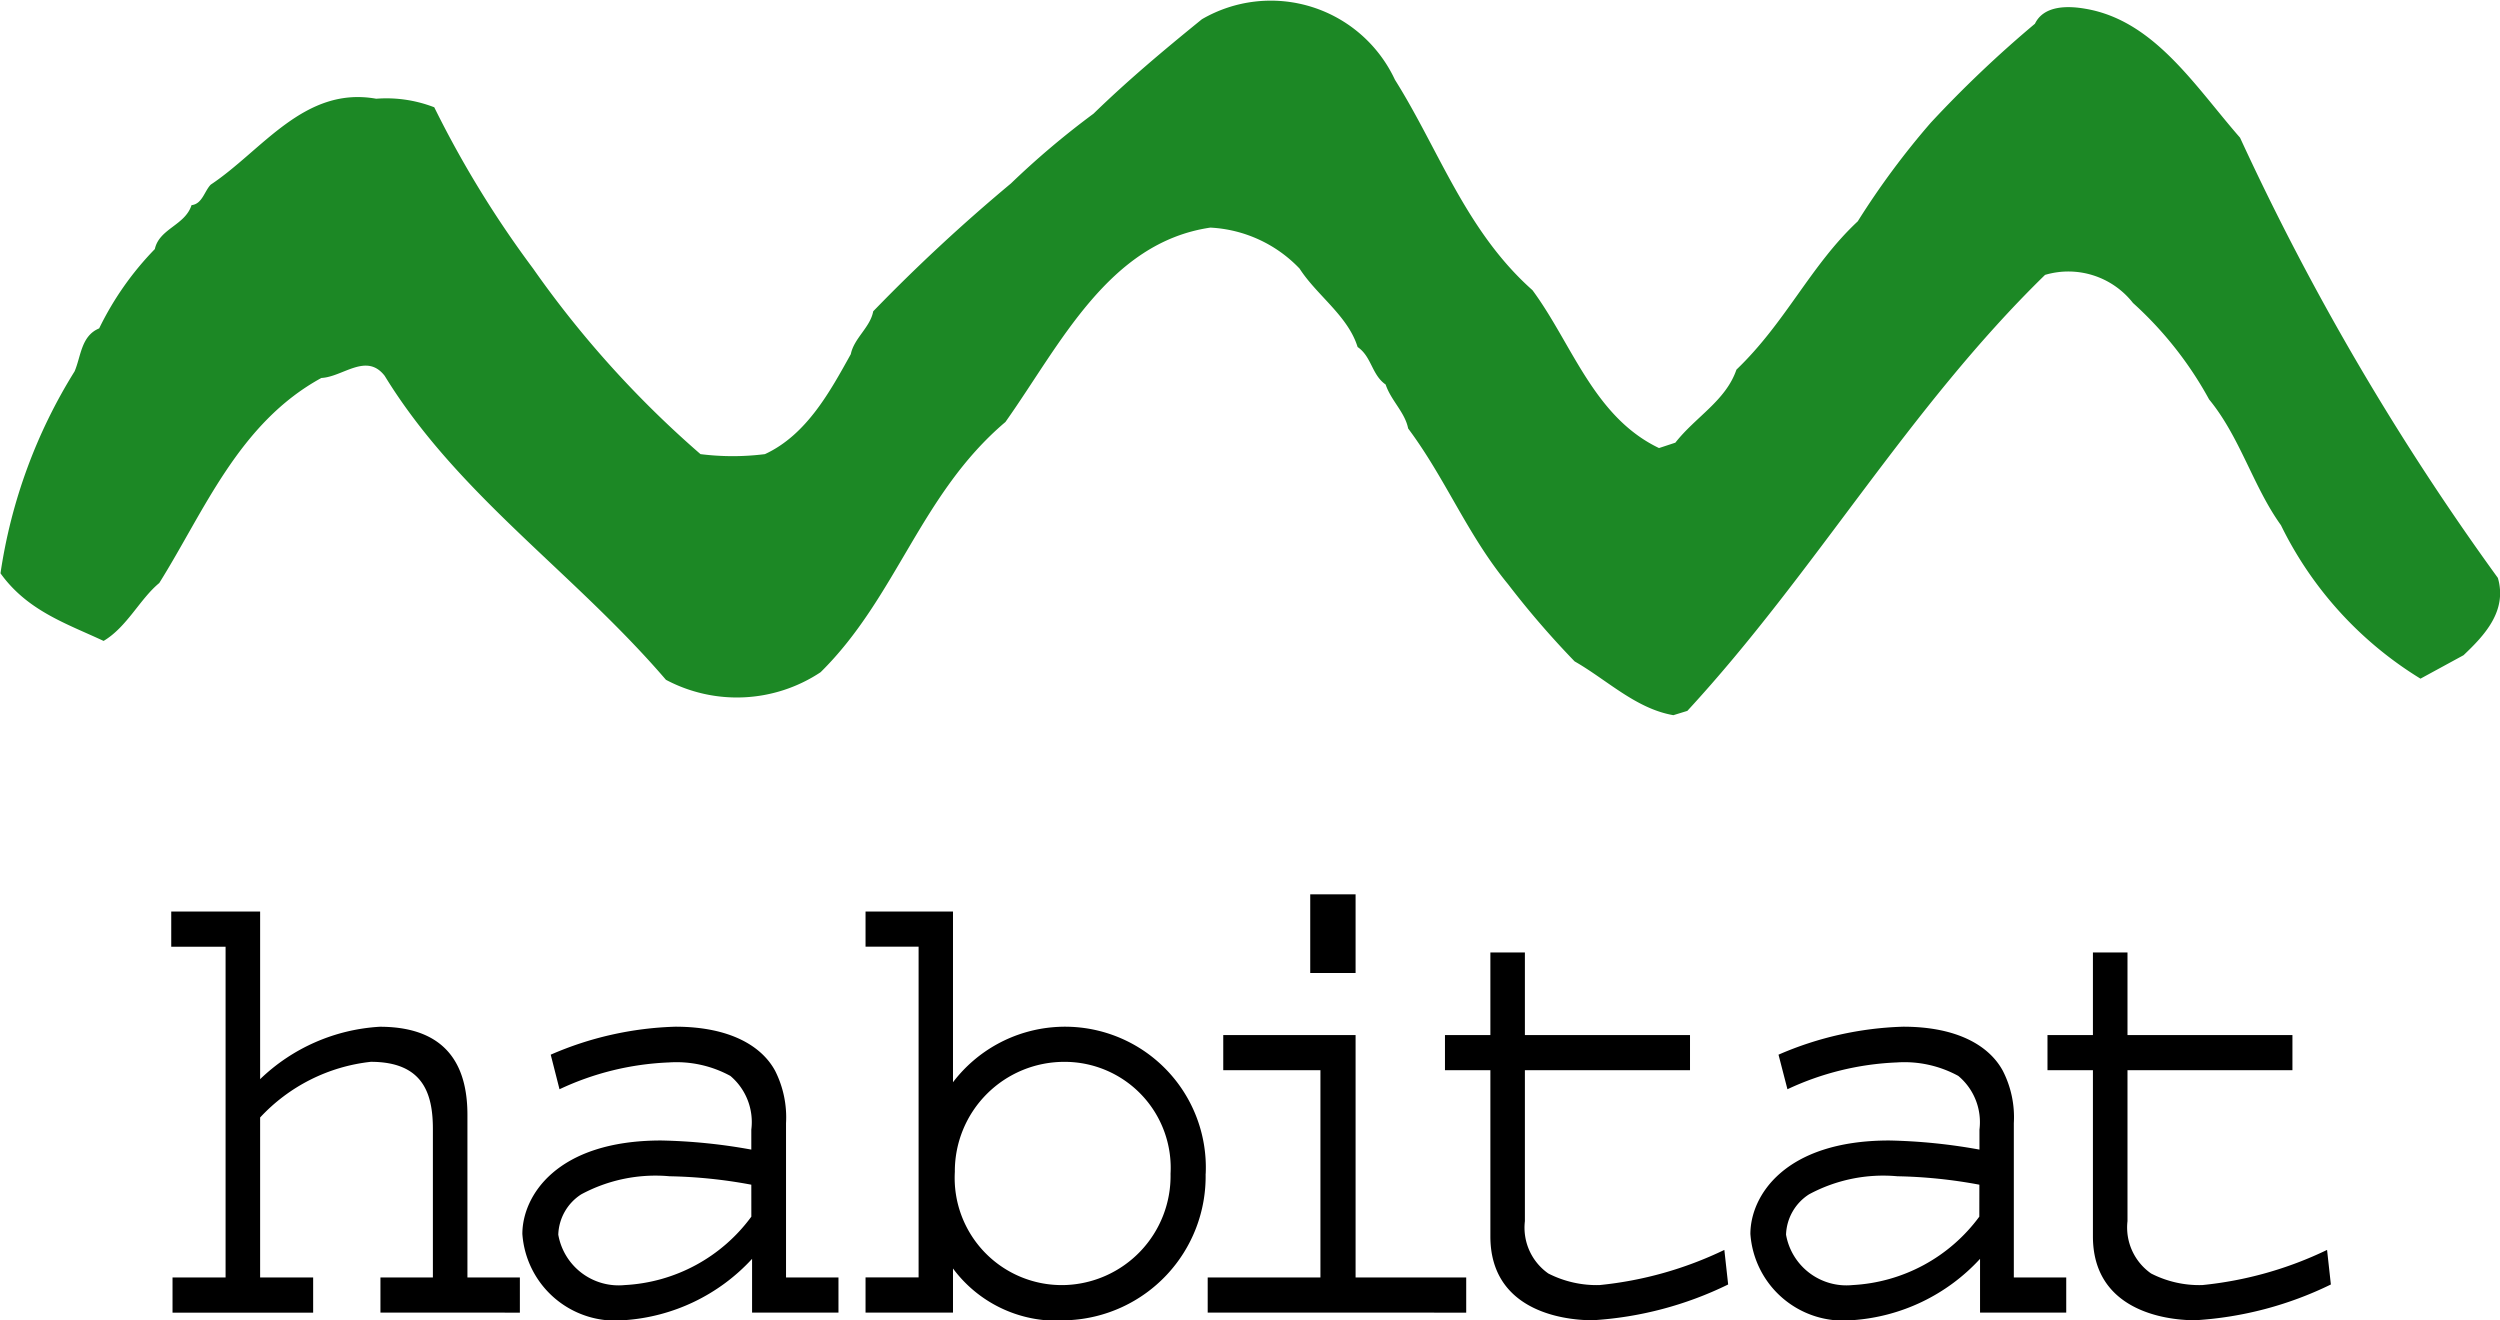 <svg xmlns="http://www.w3.org/2000/svg" width="85.334" height="45.064" viewBox="0 0 85.334 45.064"><defs><style>.a{fill:#1c8825;}</style></defs><g transform="translate(-354.697 -237.895)"><g transform="translate(360.542 268.421)"><path d="M358.473,292.324v-1.2h1.79v-5.068c0-1.2-.329-2.292-2.12-2.292a6.054,6.054,0,0,0-3.777,1.9v5.461h1.81v1.2h-4.8v-1.2h1.811V279.835h-1.855v-1.2h3.034v5.721a6.42,6.42,0,0,1,4.082-1.789c2.535,0,2.994,1.636,2.994,3.012v5.546h1.79v1.2Z" transform="translate(-351.332 -278.046)"/><path d="M380.87,292.242a5.73,5.73,0,0,1-4.319,2.335,2.092,2.092,0,0,1-2.271-1.72,1.7,1.7,0,0,1,.784-1.377,5.347,5.347,0,0,1,3.015-.617,16.676,16.676,0,0,1,2.79.288Zm2.974,3.275v-1.2h-1.79v-5.264a3.528,3.528,0,0,0-.372-1.789c-.459-.851-1.554-1.506-3.405-1.506a11.445,11.445,0,0,0-4.255.955l.3,1.18a9.648,9.648,0,0,1,3.732-.915,3.843,3.843,0,0,1,2.1.46,2.059,2.059,0,0,1,.715,1.832v.683a19.121,19.121,0,0,0-3.076-.311c-3.58,0-4.739,1.9-4.739,3.19a3.181,3.181,0,0,0,3.472,2.944,6.519,6.519,0,0,0,4.369-2.094v1.834Z" transform="translate(-361.069 -281.239)"/><path d="M404.69,287.584a3.726,3.726,0,0,1-3.624,3.8,3.658,3.658,0,0,1-3.739-3.863,3.735,3.735,0,0,1,3.739-3.756A3.619,3.619,0,0,1,404.69,287.584Zm1.2,0a4.806,4.806,0,0,0-8.626-3.123v-5.827h-2.985v1.2h1.811v11.289h-1.811v1.2h2.985v-1.505a4.409,4.409,0,0,0,3.938,1.765A4.913,4.913,0,0,0,405.887,287.584Z" transform="translate(-370.58 -278.046)"/><path d="M418.952,280.255v-2.687H420.5v2.687Zm-3.5,11.591v-1.2H419.3v-7.074h-3.317v-1.2H420.5v8.275h3.776v1.2Z" transform="translate(-380.074 -277.568)"/><path d="M435.168,293.718c-1.137,0-3.492-.391-3.492-2.863v-5.672h-1.55v-1.2h1.55v-2.82h1.178v2.82h5.636v1.2h-5.636v5.152a1.91,1.91,0,0,0,.8,1.787,3.629,3.629,0,0,0,1.749.395,12.7,12.7,0,0,0,4.259-1.2l.13,1.18A12.188,12.188,0,0,1,435.168,293.718Z" transform="translate(-386.649 -279.179)"/><path d="M456.83,292.242a5.749,5.749,0,0,1-4.326,2.335,2.093,2.093,0,0,1-2.271-1.72,1.7,1.7,0,0,1,.785-1.377,5.331,5.331,0,0,1,3.014-.617,16.8,16.8,0,0,1,2.8.288Zm2.967,3.275v-1.2h-1.789v-5.264a3.479,3.479,0,0,0-.375-1.789c-.46-.851-1.549-1.506-3.4-1.506a11.478,11.478,0,0,0-4.257.955l.305,1.18a9.673,9.673,0,0,1,3.732-.915,3.837,3.837,0,0,1,2.1.46,2.054,2.054,0,0,1,.722,1.832v.683a19.224,19.224,0,0,0-3.077-.311c-3.584,0-4.742,1.9-4.742,3.19a3.181,3.181,0,0,0,3.474,2.944,6.517,6.517,0,0,0,4.365-2.094v1.834Z" transform="translate(-395.114 -281.239)"/><path d="M472.443,293.718c-1.132,0-3.492-.391-3.492-2.863v-5.672H467.4v-1.2h1.551v-2.82h1.18v2.82h5.63v1.2h-5.63v5.152a1.914,1.914,0,0,0,.806,1.787,3.61,3.61,0,0,0,1.749.395,12.7,12.7,0,0,0,4.257-1.2l.13,1.18A12.2,12.2,0,0,1,472.443,293.718Z" transform="translate(-403.357 -279.179)"/></g><path class="a" d="M404.918,240.617c1.5,2.382,2.421,5.165,4.695,7.183,1.354,1.832,2.09,4.321,4.319,5.389l.558-.184c.692-.884,1.721-1.431,2.085-2.493,1.686-1.615,2.528-3.555,4.141-5.062a27.075,27.075,0,0,1,2.494-3.368,39.554,39.554,0,0,1,3.554-3.377c.3-.621,1.1-.621,1.728-.51,2.347.4,3.734,2.641,5.273,4.4a89.116,89.116,0,0,0,8.8,15.026c.332,1.135-.473,1.976-1.172,2.639l-1.469.8a12.653,12.653,0,0,1-4.763-5.238c-.95-1.32-1.393-3.006-2.452-4.293a12.526,12.526,0,0,0-2.6-3.294,2.8,2.8,0,0,0-3-.957c-4.66,4.545-7.846,10.151-12.21,14.882l-.477.147c-1.281-.222-2.267-1.207-3.37-1.836a30.431,30.431,0,0,1-2.271-2.633c-1.393-1.691-2.129-3.6-3.412-5.318-.107-.549-.585-.953-.768-1.5-.477-.331-.477-.953-.957-1.28-.328-1.063-1.392-1.762-1.98-2.676a4.529,4.529,0,0,0-3.046-1.4c-3.48.512-5.127,4-6.995,6.635-2.9,2.457-3.707,5.974-6.309,8.541a5.161,5.161,0,0,1-5.279.259c-3.15-3.671-7.108-6.309-9.6-10.375-.624-.807-1.427.036-2.161.072-2.82,1.54-3.995,4.542-5.534,7-.663.546-1.1,1.5-1.9,1.976-1.248-.585-2.6-1.025-3.519-2.308a17.979,17.979,0,0,1,2.529-6.893c.22-.511.22-1.21.839-1.467a10.394,10.394,0,0,1,1.9-2.707c.151-.7,1.033-.809,1.253-1.5.367-.039.438-.478.656-.7,1.76-1.17,3.192-3.37,5.647-2.932a4.523,4.523,0,0,1,1.982.292,35.443,35.443,0,0,0,3.37,5.5,34.927,34.927,0,0,0,5.717,6.339,8.78,8.78,0,0,0,2.2,0c1.432-.661,2.237-2.165,2.931-3.412.111-.548.664-.914.765-1.463a60.091,60.091,0,0,1,4.7-4.363,28.524,28.524,0,0,1,2.819-2.382c1.172-1.138,2.347-2.125,3.7-3.224A4.675,4.675,0,0,1,404.918,240.617Z" transform="translate(-2.607)"/></g></svg>